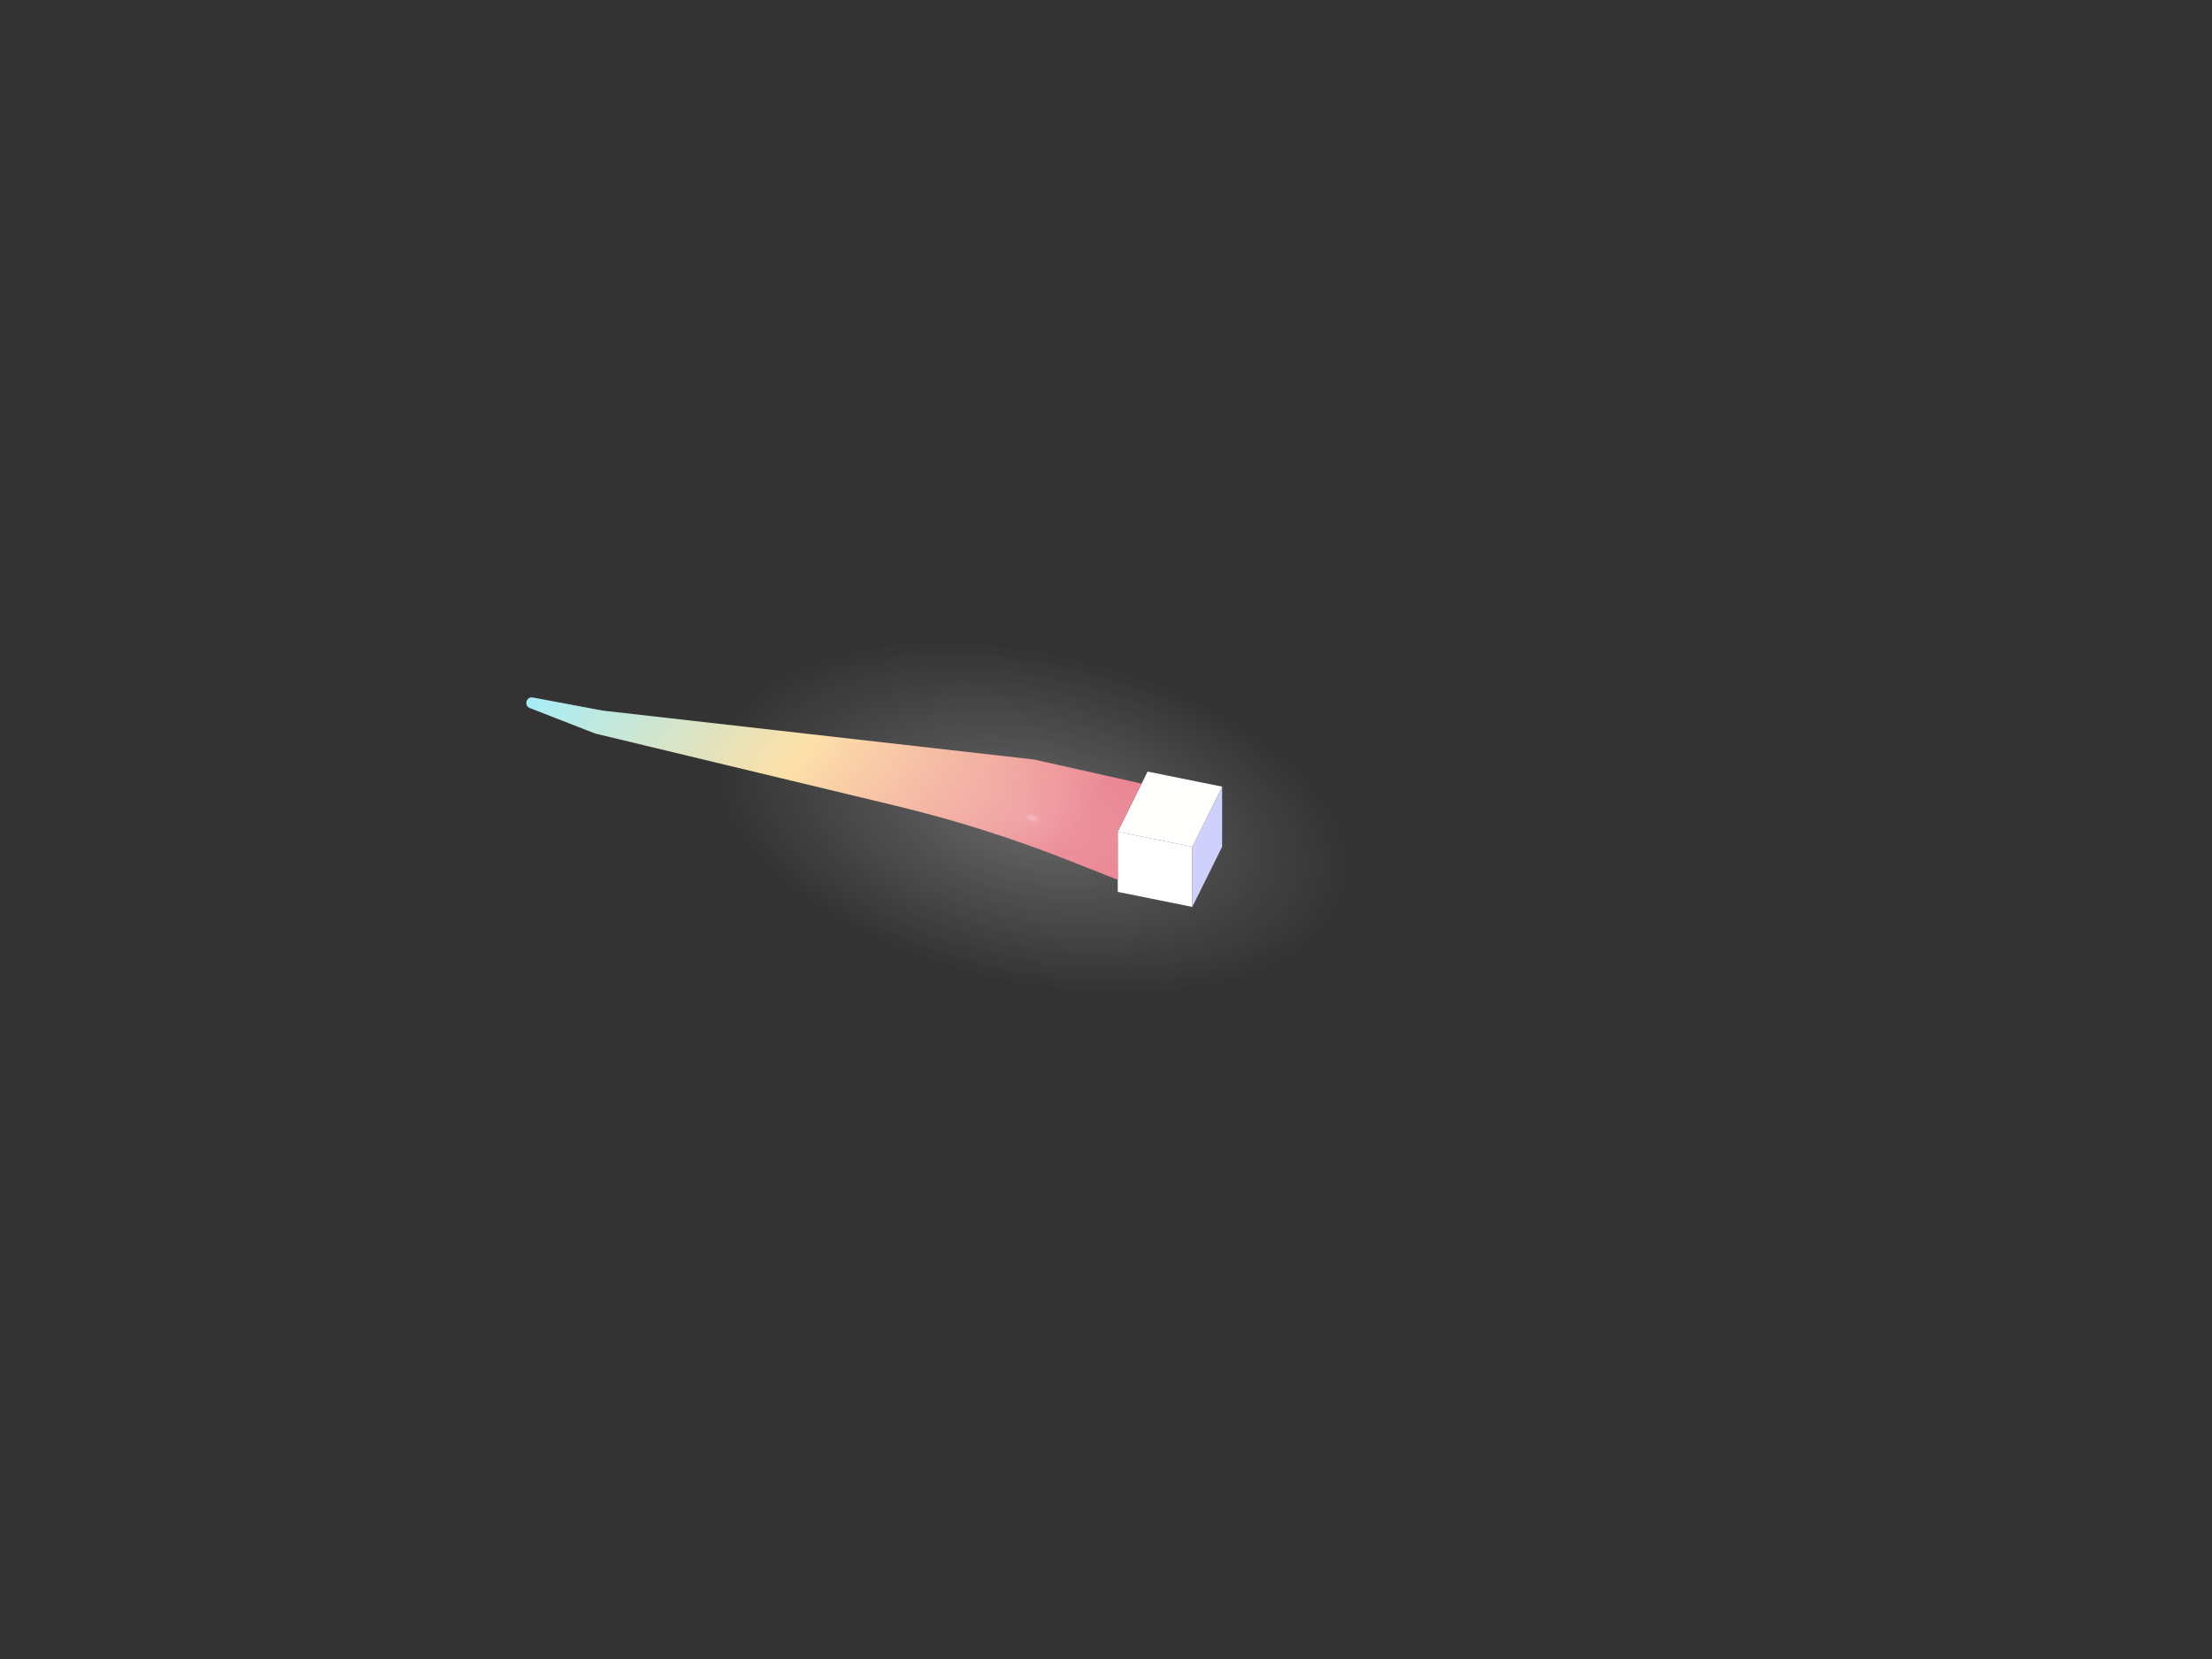 <svg xmlns="http://www.w3.org/2000/svg" fill="none" viewBox="0 0 400 300" height="300" width="400">
<rect x="0" y="0" width="400" height="300" fill="#333333" stroke="none"/>
<path fill="white" d="M202.126 150.404L215.607 153.123V164L202.126 161.281V150.404Z"></path>
<path fill="#CACAFC" d="M215.607 153.123L221 142.246V153.123L215.607 164V153.123Z"></path>
<path fill="#FFFFFD" d="M207.518 139.526L221 142.246L215.607 153.123L202.126 150.404L207.518 139.526Z"></path>
<path fill="url(#paint0_linear_214_175)" d="M95.811 128.043C94.679 127.602 95.165 125.904 96.359 126.128L109 128.5L187.026 137.351L206.44 141.702L202.126 150.404V159.105L193.571 155.713C183.289 151.635 172.73 148.291 161.975 145.706L107.652 132.653L95.811 128.043Z"></path>
<rect fill="url(#paint1_radial_214_175)" transform="rotate(12.471 135.957 106)" rx="30" height="60" width="117.06" y="106" x="135.957" opacity="0.5"></rect>
<defs>
<linearGradient gradientUnits="userSpaceOnUse" y2="96.494" x2="115.573" y1="152.76" x1="192.272" id="paint0_linear_214_175">
<stop stop-color="#E77282"></stop>
<stop stop-color="#FDDEA3" offset="0.505"></stop>
<stop stop-color="#A3EDFA" offset="1"></stop>
</linearGradient>
<radialGradient gradientTransform="translate(194.486 136) rotate(90) scale(30 58.53)" gradientUnits="userSpaceOnUse" r="1" cy="0" cx="0" id="paint1_radial_214_175">
<stop stop-color="white"></stop>
<stop stop-opacity="0.5" stop-color="white" offset="0.026"></stop>
<stop stop-opacity="0" stop-color="white" offset="1"></stop>
</radialGradient>
</defs>
</svg>
